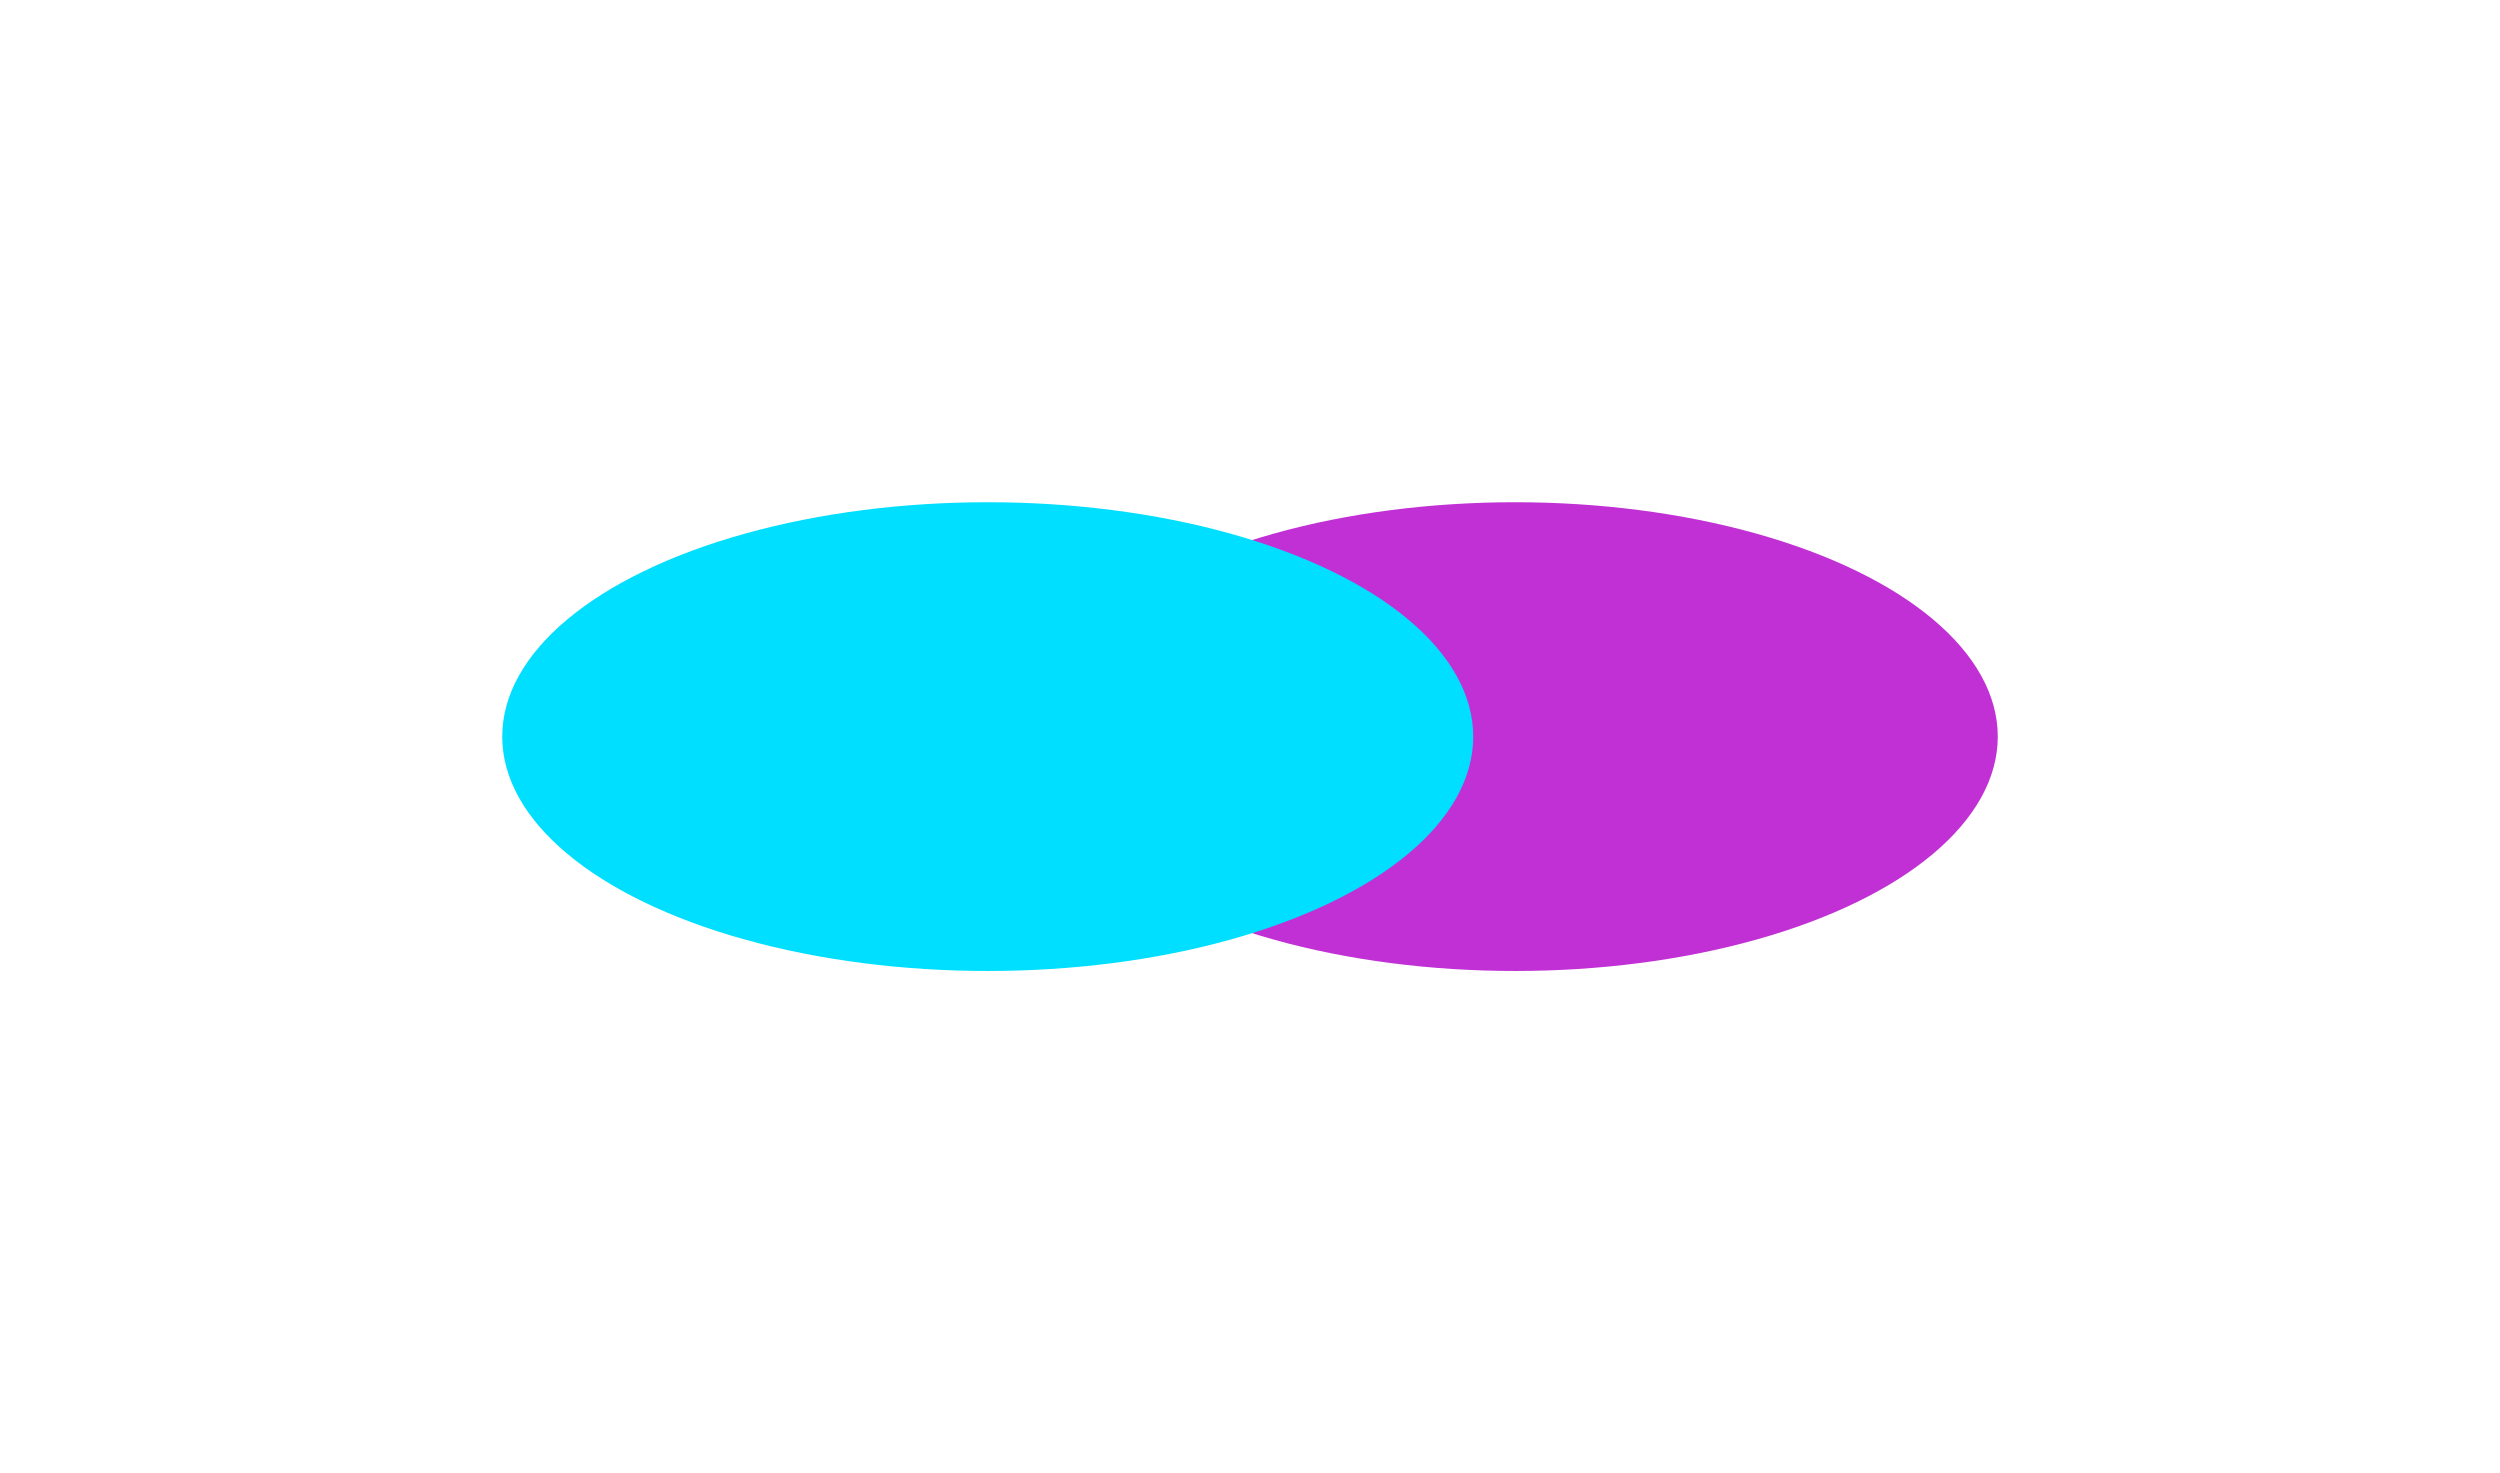 <svg width="448" height="264" viewBox="0 0 448 264" fill="none" xmlns="http://www.w3.org/2000/svg">
<g filter="url(#filter0_f_1437_19)">
<ellipse cx="271.5" cy="132" rx="86.5" ry="42" transform="rotate(-180 271.5 132)" fill="#C130D5"/>
</g>
<g filter="url(#filter1_f_1437_19)">
<ellipse cx="177" cy="132" rx="87" ry="42" transform="rotate(-180 177 132)" fill="#00DFFF"/>
</g>
<defs>
<filter id="filter0_f_1437_19" x="95" y="0" width="353" height="264" filterUnits="userSpaceOnUse" color-interpolation-filters="sRGB">
<feFlood flood-opacity="0" result="BackgroundImageFix"/>
<feBlend mode="normal" in="SourceGraphic" in2="BackgroundImageFix" result="shape"/>
<feGaussianBlur stdDeviation="45" result="effect1_foregroundBlur_1437_19"/>
</filter>
<filter id="filter1_f_1437_19" x="0" y="0" width="354" height="264" filterUnits="userSpaceOnUse" color-interpolation-filters="sRGB">
<feFlood flood-opacity="0" result="BackgroundImageFix"/>
<feBlend mode="normal" in="SourceGraphic" in2="BackgroundImageFix" result="shape"/>
<feGaussianBlur stdDeviation="45" result="effect1_foregroundBlur_1437_19"/>
</filter>
</defs>
</svg>
